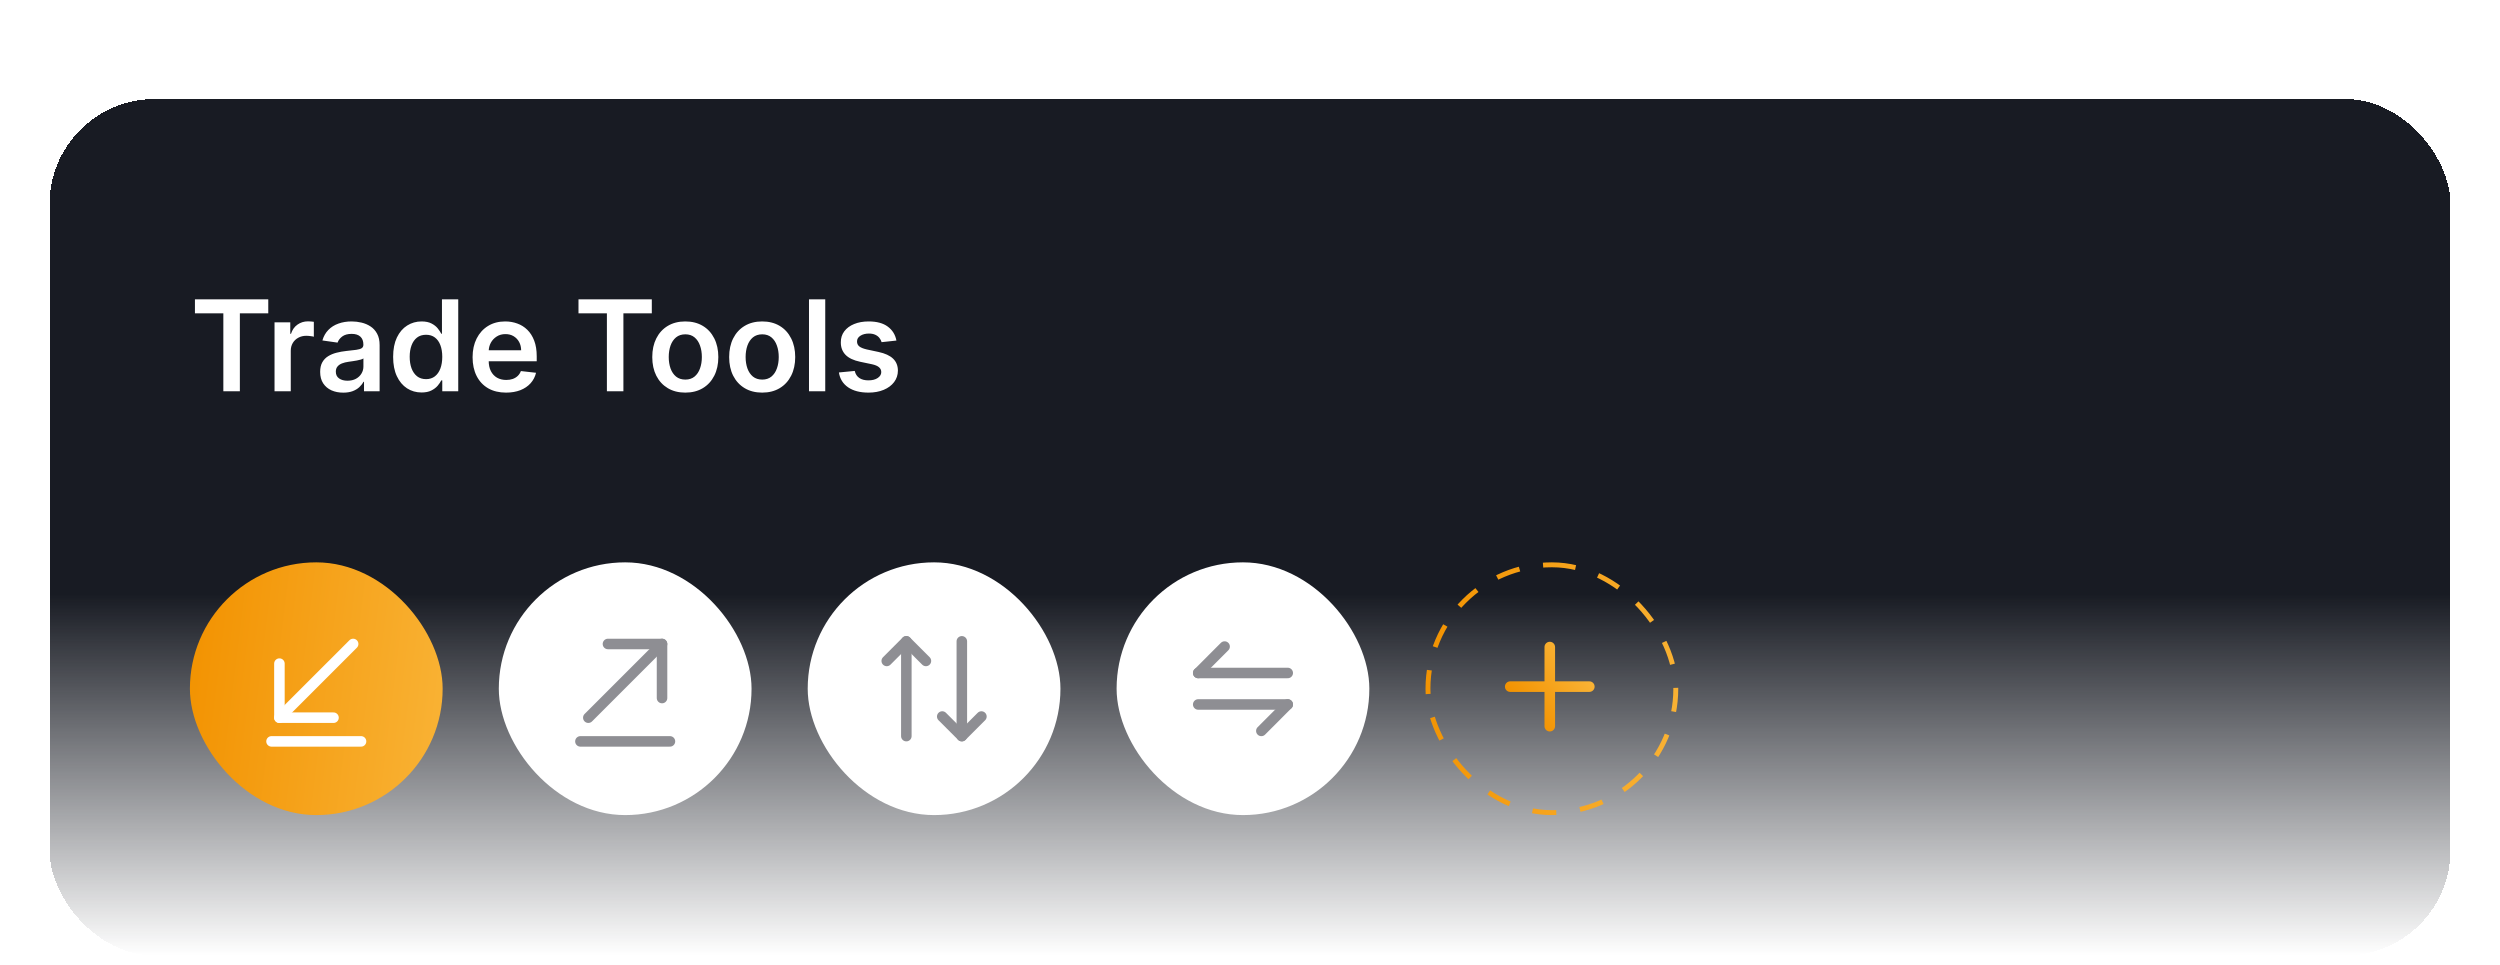 <svg width="202" height="78" viewBox="0 0 202 78" fill="none" xmlns="http://www.w3.org/2000/svg">
<g filter="url(#filter0_bdd_337_1571)">
<rect x="4" width="194" height="69.205" rx="8.509" fill="url(#paint0_linear_337_1571)" shape-rendering="crispEdges"/>
<path d="M15.751 17.316V16.188H21.676V17.316H19.381V23.614H18.046V17.316H15.751ZM22.182 23.614V18.045H23.454V18.973H23.512C23.614 18.651 23.788 18.404 24.034 18.23C24.283 18.053 24.567 17.965 24.887 17.965C24.959 17.965 25.04 17.968 25.13 17.976C25.221 17.981 25.297 17.989 25.358 18.001V19.209C25.302 19.189 25.214 19.172 25.093 19.158C24.975 19.141 24.86 19.132 24.749 19.132C24.509 19.132 24.294 19.184 24.103 19.288C23.915 19.39 23.766 19.531 23.657 19.712C23.549 19.894 23.494 20.103 23.494 20.34V23.614H22.182ZM27.733 23.726C27.38 23.726 27.062 23.664 26.779 23.538C26.499 23.41 26.276 23.221 26.112 22.972C25.95 22.723 25.869 22.416 25.869 22.051C25.869 21.737 25.927 21.477 26.043 21.272C26.159 21.066 26.317 20.902 26.518 20.779C26.719 20.655 26.945 20.562 27.196 20.499C27.45 20.434 27.712 20.387 27.983 20.358C28.309 20.324 28.574 20.294 28.777 20.267C28.98 20.238 29.128 20.195 29.22 20.137C29.314 20.076 29.361 19.983 29.361 19.858V19.836C29.361 19.563 29.28 19.351 29.118 19.201C28.956 19.051 28.723 18.977 28.418 18.977C28.097 18.977 27.842 19.047 27.653 19.187C27.467 19.327 27.341 19.493 27.276 19.683L26.05 19.509C26.147 19.171 26.307 18.888 26.529 18.661C26.751 18.431 27.023 18.26 27.345 18.146C27.666 18.03 28.022 17.972 28.411 17.972C28.679 17.972 28.946 18.003 29.212 18.066C29.478 18.129 29.721 18.233 29.941 18.378C30.161 18.521 30.337 18.715 30.47 18.962C30.606 19.209 30.673 19.517 30.673 19.887V23.614H29.412V22.849H29.368C29.288 23.004 29.176 23.149 29.031 23.284C28.888 23.417 28.708 23.525 28.491 23.607C28.276 23.686 28.023 23.726 27.733 23.726ZM28.074 22.762C28.337 22.762 28.566 22.71 28.759 22.606C28.952 22.5 29.101 22.36 29.205 22.185C29.311 22.011 29.364 21.822 29.364 21.616V20.96C29.323 20.994 29.253 21.025 29.154 21.054C29.058 21.083 28.949 21.108 28.828 21.13C28.707 21.152 28.587 21.171 28.469 21.188C28.351 21.205 28.248 21.22 28.161 21.232C27.965 21.258 27.79 21.302 27.635 21.362C27.48 21.423 27.358 21.507 27.269 21.616C27.179 21.723 27.135 21.86 27.135 22.029C27.135 22.271 27.223 22.454 27.399 22.577C27.576 22.7 27.8 22.762 28.074 22.762ZM34.06 23.712C33.623 23.712 33.231 23.599 32.885 23.375C32.54 23.15 32.266 22.824 32.066 22.396C31.865 21.968 31.765 21.448 31.765 20.837C31.765 20.218 31.866 19.696 32.069 19.27C32.275 18.842 32.552 18.52 32.9 18.302C33.248 18.082 33.636 17.972 34.064 17.972C34.39 17.972 34.658 18.028 34.869 18.139C35.079 18.248 35.246 18.379 35.369 18.534C35.492 18.686 35.588 18.83 35.655 18.966H35.71V16.188H37.026V23.614H35.735V22.736H35.655C35.588 22.872 35.49 23.016 35.362 23.168C35.234 23.318 35.064 23.446 34.854 23.552C34.644 23.659 34.379 23.712 34.06 23.712ZM34.426 22.635C34.704 22.635 34.941 22.56 35.137 22.41C35.333 22.258 35.481 22.046 35.583 21.776C35.684 21.505 35.735 21.189 35.735 20.829C35.735 20.469 35.684 20.156 35.583 19.89C35.484 19.624 35.336 19.418 35.141 19.27C34.947 19.123 34.709 19.049 34.426 19.049C34.134 19.049 33.89 19.125 33.694 19.277C33.498 19.43 33.351 19.64 33.252 19.908C33.152 20.177 33.103 20.484 33.103 20.829C33.103 21.177 33.152 21.488 33.252 21.761C33.353 22.032 33.502 22.246 33.697 22.403C33.896 22.558 34.139 22.635 34.426 22.635ZM40.89 23.723C40.332 23.723 39.85 23.607 39.444 23.375C39.04 23.14 38.729 22.809 38.512 22.381C38.294 21.951 38.185 21.445 38.185 20.862C38.185 20.289 38.294 19.786 38.512 19.354C38.732 18.919 39.039 18.58 39.433 18.338C39.827 18.094 40.29 17.972 40.821 17.972C41.165 17.972 41.489 18.028 41.793 18.139C42.1 18.248 42.371 18.417 42.605 18.646C42.842 18.876 43.028 19.169 43.164 19.524C43.299 19.877 43.367 20.297 43.367 20.786V21.188H38.802V20.304H42.109C42.106 20.052 42.052 19.829 41.946 19.633C41.839 19.435 41.69 19.279 41.499 19.165C41.311 19.051 41.091 18.995 40.84 18.995C40.571 18.995 40.336 19.06 40.133 19.19C39.929 19.319 39.771 19.488 39.657 19.698C39.546 19.906 39.489 20.134 39.487 20.383V21.156C39.487 21.48 39.546 21.758 39.665 21.99C39.783 22.219 39.949 22.396 40.161 22.519C40.374 22.64 40.623 22.7 40.908 22.7C41.099 22.7 41.272 22.674 41.427 22.62C41.582 22.565 41.716 22.484 41.829 22.378C41.943 22.271 42.029 22.14 42.087 21.982L43.312 22.12C43.235 22.444 43.088 22.727 42.87 22.969C42.655 23.208 42.379 23.394 42.043 23.527C41.707 23.657 41.323 23.723 40.89 23.723ZM46.742 17.316V16.188H52.666V17.316H50.371V23.614H49.037V17.316H46.742ZM55.372 23.723C54.828 23.723 54.357 23.603 53.958 23.364C53.559 23.125 53.25 22.79 53.03 22.36C52.812 21.929 52.703 21.426 52.703 20.851C52.703 20.276 52.812 19.772 53.03 19.339C53.25 18.906 53.559 18.57 53.958 18.331C54.357 18.092 54.828 17.972 55.372 17.972C55.916 17.972 56.387 18.092 56.786 18.331C57.185 18.57 57.493 18.906 57.711 19.339C57.931 19.772 58.041 20.276 58.041 20.851C58.041 21.426 57.931 21.929 57.711 22.36C57.493 22.79 57.185 23.125 56.786 23.364C56.387 23.603 55.916 23.723 55.372 23.723ZM55.379 22.671C55.674 22.671 55.921 22.59 56.119 22.428C56.317 22.264 56.465 22.044 56.561 21.768C56.661 21.493 56.71 21.186 56.71 20.848C56.71 20.507 56.661 20.198 56.561 19.923C56.465 19.645 56.317 19.424 56.119 19.259C55.921 19.095 55.674 19.013 55.379 19.013C55.077 19.013 54.826 19.095 54.625 19.259C54.427 19.424 54.278 19.645 54.179 19.923C54.083 20.198 54.034 20.507 54.034 20.848C54.034 21.186 54.083 21.493 54.179 21.768C54.278 22.044 54.427 22.264 54.625 22.428C54.826 22.59 55.077 22.671 55.379 22.671ZM61.584 23.723C61.04 23.723 60.569 23.603 60.17 23.364C59.771 23.125 59.462 22.79 59.242 22.36C59.024 21.929 58.916 21.426 58.916 20.851C58.916 20.276 59.024 19.772 59.242 19.339C59.462 18.906 59.771 18.57 60.17 18.331C60.569 18.092 61.04 17.972 61.584 17.972C62.128 17.972 62.599 18.092 62.998 18.331C63.397 18.57 63.705 18.906 63.923 19.339C64.143 19.772 64.253 20.276 64.253 20.851C64.253 21.426 64.143 21.929 63.923 22.36C63.705 22.79 63.397 23.125 62.998 23.364C62.599 23.603 62.128 23.723 61.584 23.723ZM61.592 22.671C61.886 22.671 62.133 22.59 62.331 22.428C62.529 22.264 62.677 22.044 62.773 21.768C62.873 21.493 62.922 21.186 62.922 20.848C62.922 20.507 62.873 20.198 62.773 19.923C62.677 19.645 62.529 19.424 62.331 19.259C62.133 19.095 61.886 19.013 61.592 19.013C61.289 19.013 61.038 19.095 60.837 19.259C60.639 19.424 60.49 19.645 60.391 19.923C60.295 20.198 60.246 20.507 60.246 20.848C60.246 21.186 60.295 21.493 60.391 21.768C60.49 22.044 60.639 22.264 60.837 22.428C61.038 22.59 61.289 22.671 61.592 22.671ZM66.68 16.188V23.614H65.367V16.188H66.68ZM72.431 19.517L71.234 19.647C71.201 19.526 71.141 19.413 71.057 19.306C70.975 19.2 70.864 19.114 70.723 19.049C70.583 18.984 70.412 18.951 70.208 18.951C69.935 18.951 69.706 19.01 69.519 19.129C69.336 19.247 69.245 19.401 69.248 19.589C69.245 19.751 69.304 19.883 69.425 19.985C69.549 20.086 69.752 20.169 70.034 20.235L70.984 20.438C71.511 20.551 71.903 20.731 72.159 20.978C72.418 21.224 72.548 21.547 72.551 21.946C72.548 22.297 72.446 22.606 72.243 22.874C72.042 23.14 71.763 23.348 71.405 23.498C71.047 23.648 70.636 23.723 70.172 23.723C69.49 23.723 68.942 23.58 68.526 23.295C68.11 23.007 67.862 22.607 67.783 22.095L69.063 21.971C69.121 22.223 69.244 22.413 69.433 22.541C69.621 22.669 69.866 22.733 70.168 22.733C70.48 22.733 70.731 22.669 70.919 22.541C71.11 22.413 71.206 22.254 71.206 22.066C71.206 21.906 71.144 21.774 71.021 21.671C70.9 21.567 70.711 21.487 70.455 21.431L69.505 21.232C68.971 21.121 68.576 20.933 68.319 20.67C68.063 20.404 67.936 20.068 67.939 19.662C67.936 19.319 68.029 19.021 68.218 18.77C68.409 18.516 68.674 18.32 69.012 18.182C69.353 18.042 69.746 17.972 70.19 17.972C70.843 17.972 71.357 18.111 71.731 18.389C72.108 18.667 72.342 19.043 72.431 19.517Z" fill="white"/>
<rect x="15.345" y="37.438" width="20.421" height="20.421" rx="10.21" fill="url(#paint1_linear_337_1571)"/>
<path d="M22.577 49.989L28.534 44.033" stroke="white" stroke-width="0.851" stroke-miterlimit="10" stroke-linecap="round" stroke-linejoin="round"/>
<path d="M22.577 45.62V49.989H26.947" stroke="white" stroke-width="0.851" stroke-miterlimit="10" stroke-linecap="round" stroke-linejoin="round"/>
<path d="M21.939 51.904H29.172" stroke="white" stroke-width="0.851" stroke-miterlimit="10" stroke-linecap="round" stroke-linejoin="round"/>
<rect x="40.304" y="37.438" width="20.421" height="20.421" rx="10.21" fill="white"/>
<path d="M54.131 51.904H46.898" stroke="#8E8E93" stroke-width="0.851" stroke-miterlimit="10" stroke-linecap="round" stroke-linejoin="round"/>
<path d="M53.492 44.033L47.536 49.989" stroke="#8E8E93" stroke-width="0.851" stroke-miterlimit="10" stroke-linecap="round" stroke-linejoin="round"/>
<path d="M53.492 48.402V44.033H49.123" stroke="#8E8E93" stroke-width="0.851" stroke-miterlimit="10" stroke-linecap="round" stroke-linejoin="round"/>
<rect x="65.263" y="37.438" width="20.421" height="20.421" rx="10.21" fill="white"/>
<path d="M74.814 45.403L73.231 43.82L71.649 45.403" stroke="#8E8E93" stroke-width="0.851" stroke-linecap="round" stroke-linejoin="round"/>
<path d="M73.232 51.478L73.232 43.82" stroke="#8E8E93" stroke-width="0.851" stroke-linecap="round" stroke-linejoin="round"/>
<path d="M76.133 49.895L77.716 51.478L79.298 49.895" stroke="#8E8E93" stroke-width="0.851" stroke-linecap="round" stroke-linejoin="round"/>
<path d="M77.716 43.82L77.716 51.478" stroke="#8E8E93" stroke-width="0.851" stroke-linecap="round" stroke-linejoin="round"/>
<rect x="90.222" y="37.438" width="20.421" height="20.421" rx="10.21" fill="white"/>
<path d="M104.049 48.921L101.917 51.057" stroke="#8E8E93" stroke-width="0.851" stroke-miterlimit="10" stroke-linecap="round" stroke-linejoin="round"/>
<path d="M96.816 48.921H104.049" stroke="#8E8E93" stroke-width="0.851" stroke-miterlimit="10" stroke-linecap="round" stroke-linejoin="round"/>
<path d="M96.816 46.377L98.948 44.242" stroke="#8E8E93" stroke-width="0.851" stroke-miterlimit="10" stroke-linecap="round" stroke-linejoin="round"/>
<path d="M104.049 46.377H96.816" stroke="#8E8E93" stroke-width="0.851" stroke-miterlimit="10" stroke-linecap="round" stroke-linejoin="round"/>
<path d="M125.222 43.855C125.109 43.855 125 43.9 124.92 43.98C124.84 44.06 124.795 44.169 124.795 44.282L124.795 47.052L122.025 47.052C121.912 47.052 121.803 47.097 121.723 47.178C121.643 47.258 121.598 47.366 121.598 47.48C121.598 47.593 121.643 47.701 121.723 47.782C121.803 47.861 121.912 47.907 122.025 47.907L124.795 47.907L124.795 50.677C124.795 50.79 124.84 50.899 124.92 50.979C125 51.059 125.109 51.104 125.222 51.104C125.335 51.104 125.444 51.059 125.524 50.979C125.604 50.899 125.649 50.79 125.649 50.677L125.649 47.907H128.419C128.533 47.907 128.641 47.861 128.721 47.782C128.801 47.701 128.846 47.593 128.846 47.48C128.846 47.366 128.801 47.258 128.721 47.178C128.641 47.097 128.533 47.052 128.419 47.052H125.649L125.649 44.282C125.649 44.169 125.604 44.06 125.524 43.98C125.444 43.9 125.335 43.855 125.222 43.855Z" fill="url(#paint2_linear_337_1571)"/>
<rect x="115.38" y="37.637" width="20.024" height="20.024" rx="10.012" stroke="url(#paint3_linear_337_1571)" stroke-width="0.397" stroke-dasharray="1.93 1.93"/>
</g>
<defs>
<filter id="filter0_bdd_337_1571" x="-396" y="-400" width="994" height="869.205" filterUnits="userSpaceOnUse" color-interpolation-filters="sRGB">
<feFlood flood-opacity="0" result="BackgroundImageFix"/>
<feGaussianBlur in="BackgroundImageFix" stdDeviation="200"/>
<feComposite in2="SourceAlpha" operator="in" result="effect1_backgroundBlur_337_1571"/>
<feColorMatrix in="SourceAlpha" type="matrix" values="0 0 0 0 0 0 0 0 0 0 0 0 0 0 0 0 0 0 127 0" result="hardAlpha"/>
<feOffset dy="4"/>
<feGaussianBlur stdDeviation="2"/>
<feComposite in2="hardAlpha" operator="out"/>
<feColorMatrix type="matrix" values="0 0 0 0 0 0 0 0 0 0 0 0 0 0 0 0 0 0 0.25 0"/>
<feBlend mode="normal" in2="effect1_backgroundBlur_337_1571" result="effect2_dropShadow_337_1571"/>
<feColorMatrix in="SourceAlpha" type="matrix" values="0 0 0 0 0 0 0 0 0 0 0 0 0 0 0 0 0 0 127 0" result="hardAlpha"/>
<feOffset dy="4"/>
<feGaussianBlur stdDeviation="2"/>
<feComposite in2="hardAlpha" operator="out"/>
<feColorMatrix type="matrix" values="0 0 0 0 0 0 0 0 0 0 0 0 0 0 0 0 0 0 0.25 0"/>
<feBlend mode="normal" in2="effect2_dropShadow_337_1571" result="effect3_dropShadow_337_1571"/>
<feBlend mode="normal" in="SourceGraphic" in2="effect3_dropShadow_337_1571" result="shape"/>
</filter>
<linearGradient id="paint0_linear_337_1571" x1="101" y1="0" x2="101" y2="69.205" gradientUnits="userSpaceOnUse">
<stop offset="0.578" stop-color="#181B23"/>
<stop offset="1" stop-color="#181B23" stop-opacity="0"/>
</linearGradient>
<linearGradient id="paint1_linear_337_1571" x1="15.345" y1="39.889" x2="36.854" y2="42.548" gradientUnits="userSpaceOnUse">
<stop stop-color="#F29200"/>
<stop offset="1" stop-color="#F9B234"/>
</linearGradient>
<linearGradient id="paint2_linear_337_1571" x1="121.877" y1="47.936" x2="126.376" y2="44.427" gradientUnits="userSpaceOnUse">
<stop stop-color="#F29200"/>
<stop offset="1" stop-color="#F9B234"/>
</linearGradient>
<linearGradient id="paint3_linear_337_1571" x1="115.181" y1="39.889" x2="136.69" y2="42.548" gradientUnits="userSpaceOnUse">
<stop stop-color="#F29200"/>
<stop offset="1" stop-color="#F9B234"/>
</linearGradient>
</defs>
</svg>
